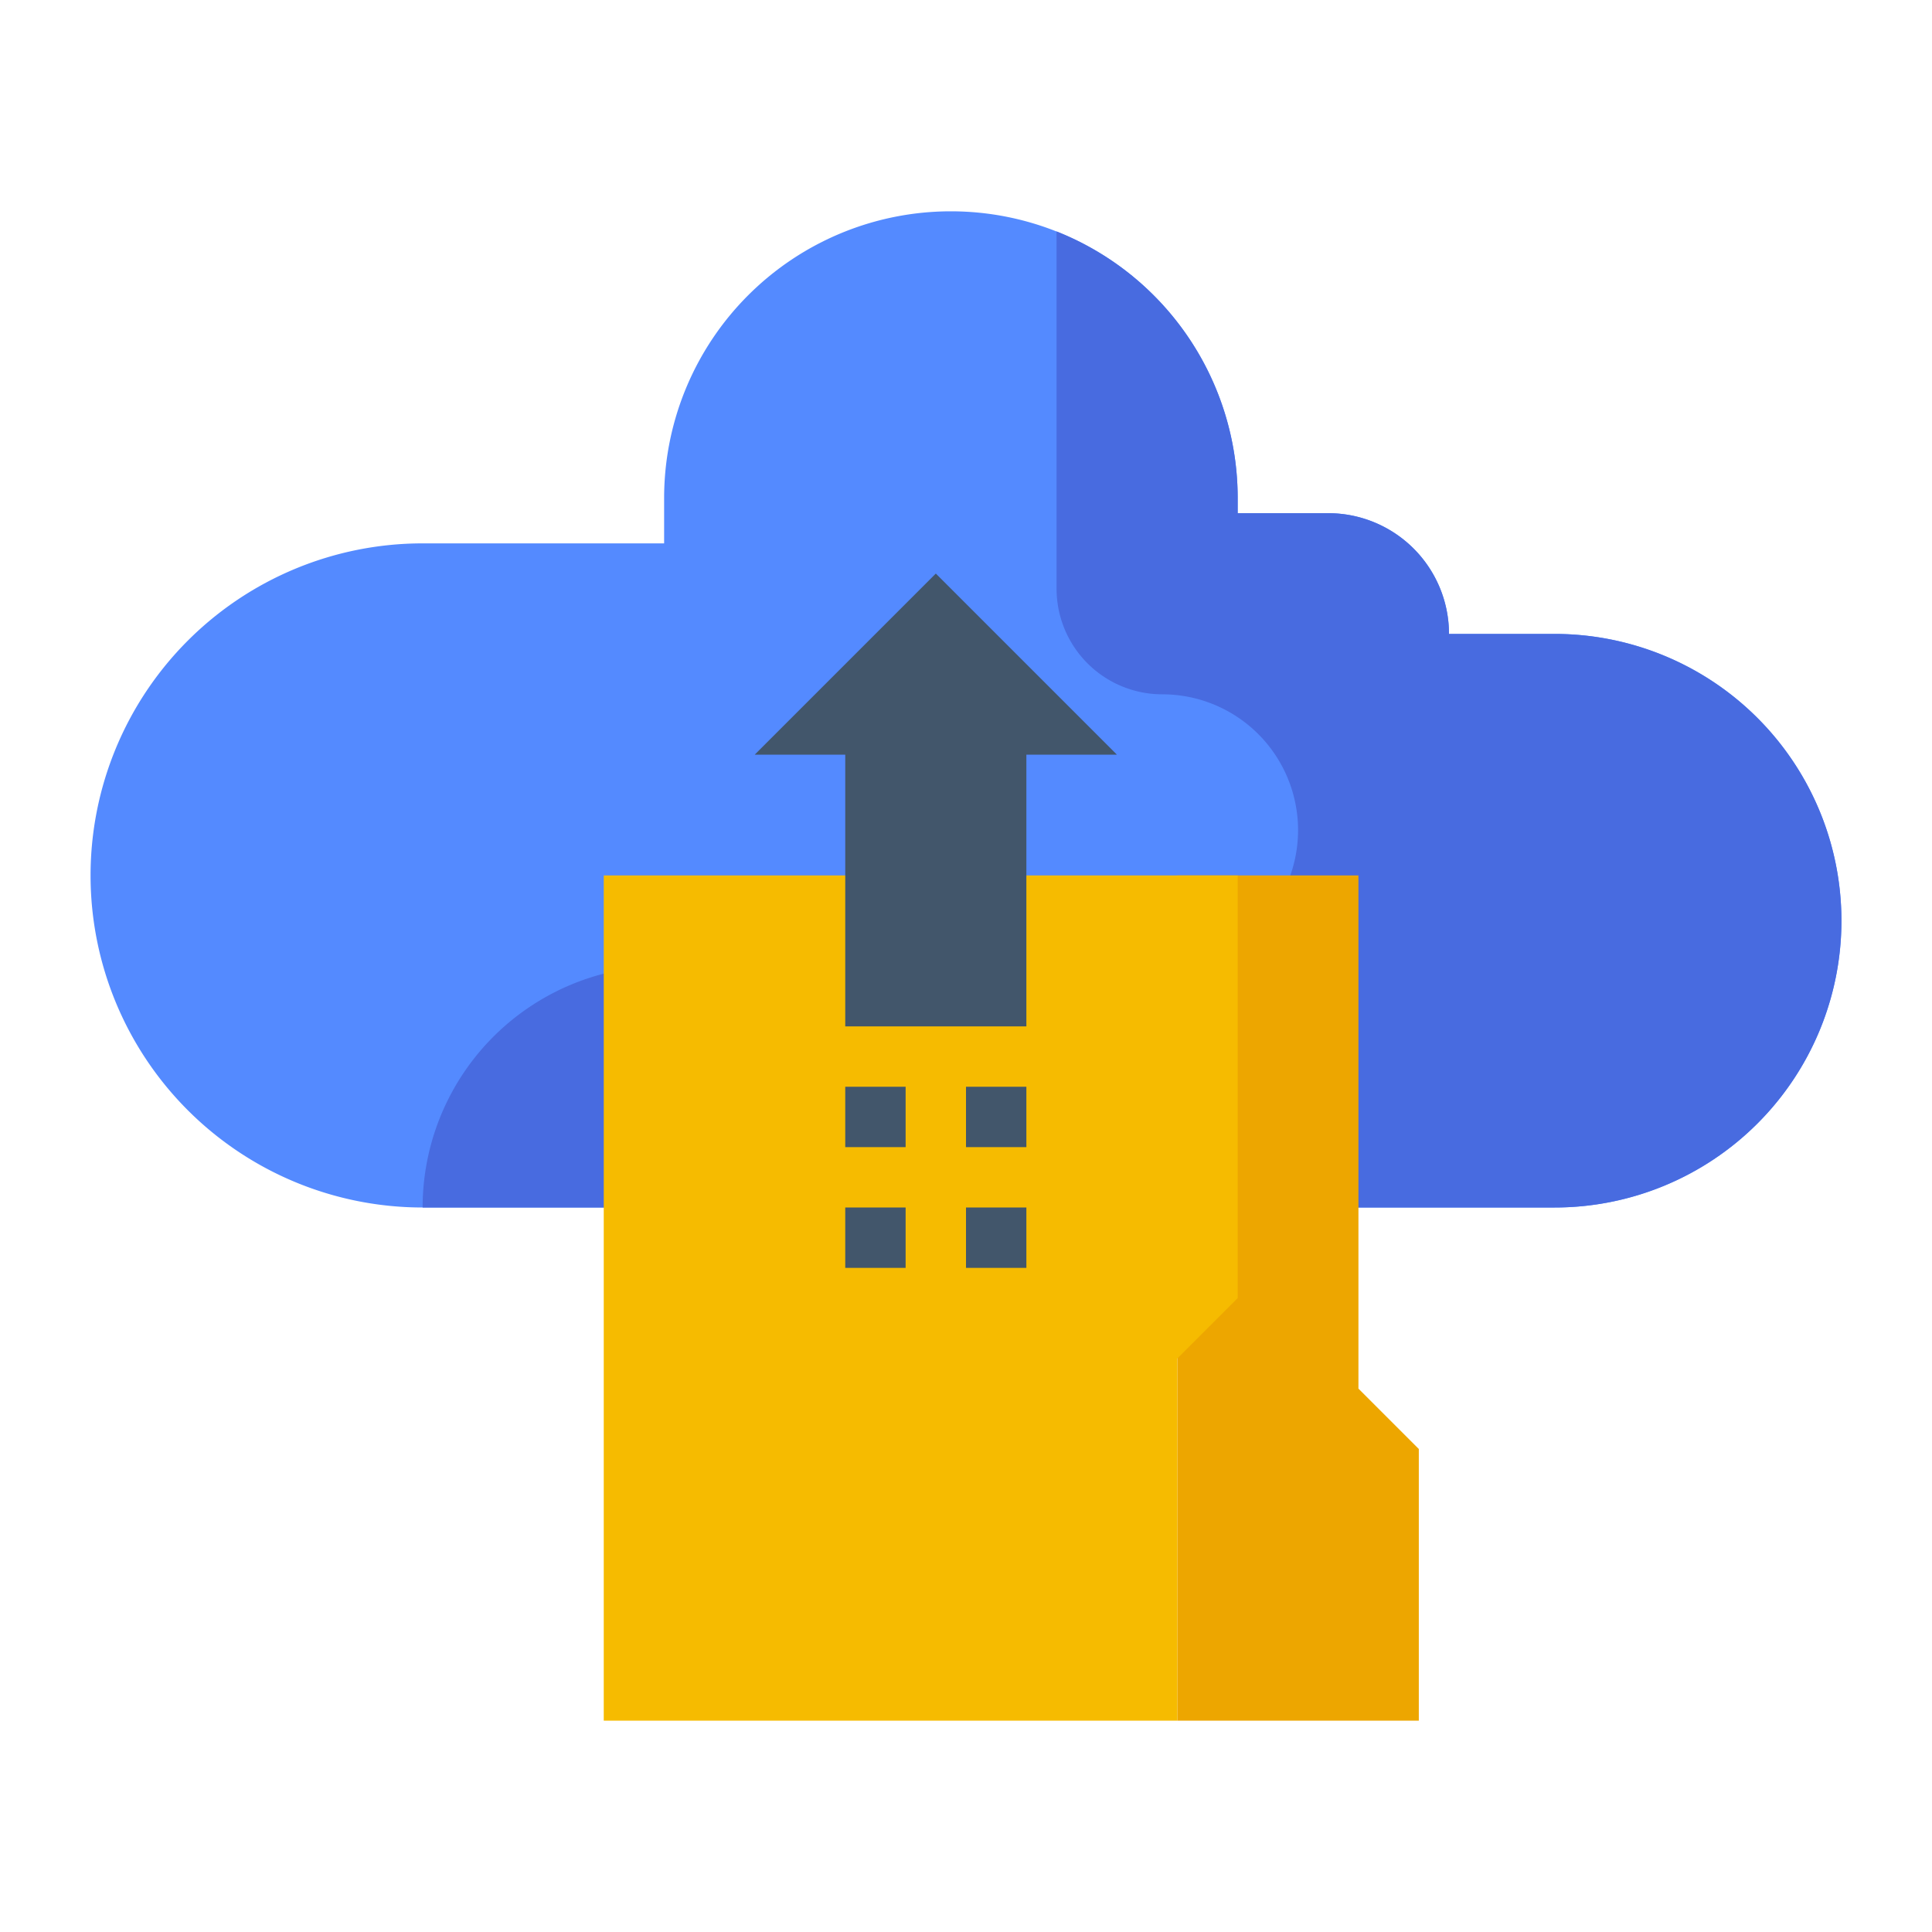 <svg id="flat" height="512" viewBox="0 0 512 512" width="512" xmlns="http://www.w3.org/2000/svg"><path d="m488 244a76 76 0 0 1 -76 76h-300a88 88 0 0 1 0-176h64v-12a76 76 0 0 1 152 0v4h24a32.004 32.004 0 0 1 32 32h28a76.005 76.005 0 0 1 76 76z" fill="#548aff"/><path d="m488 244a76 76 0 0 1 -76 76h-300a63.995 63.995 0 0 1 64-64h132a36 36 0 1 0 0-72 28.005 28.005 0 0 1 -28-28v-94.67a76.061 76.061 0 0 1 48 70.67v4h24a32.004 32.004 0 0 1 32 32h28a76.005 76.005 0 0 1 76 76z" fill="#486be0"/><path d="m312 456h64v-72l-16-16v-136h-48z" fill="#eda600"/><path d="m160 232v224h152v-96l16-16v-112z" fill="#f6bb00"/><g fill="#42566b"><path d="m272 272v-72h24l-48-48-48 48h24v72z"/><path d="m224 288h16v16h-16z"/><path d="m256 288h16v16h-16z"/><path d="m224 320h16v16h-16z"/><path d="m256 320h16v16h-16z"/></g></svg>